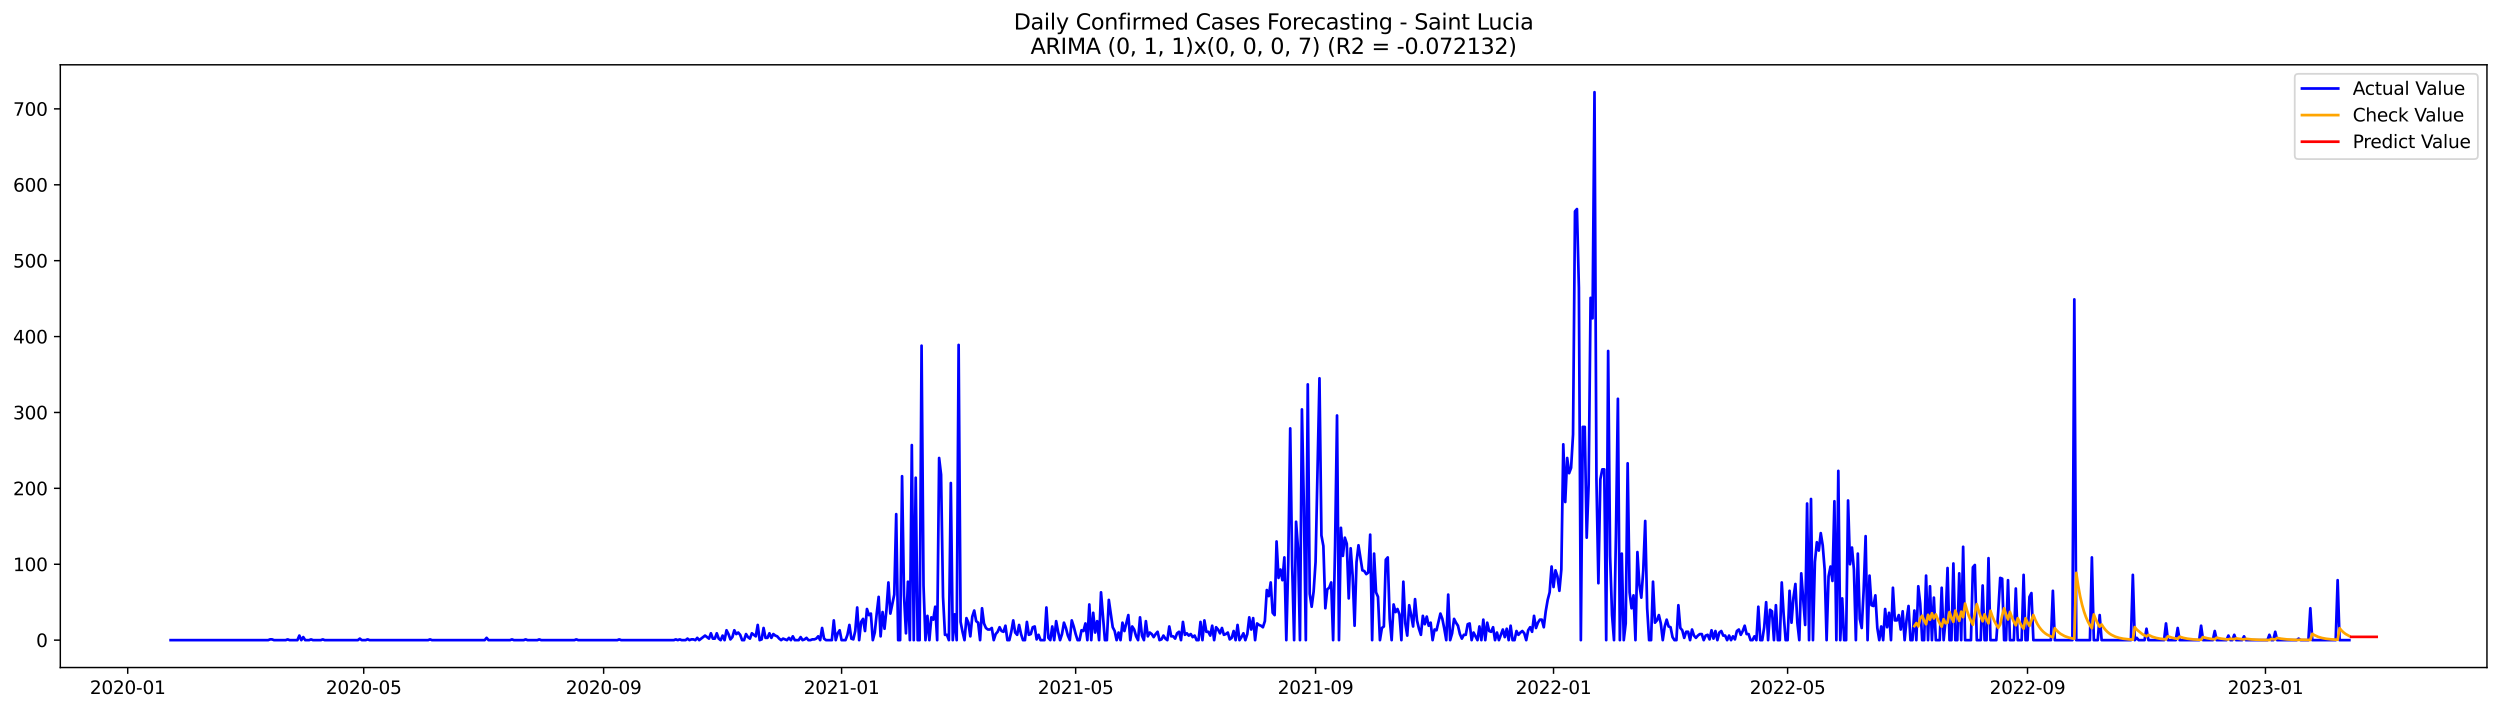 <?xml version="1.0" encoding="utf-8" standalone="no"?>
<!DOCTYPE svg PUBLIC "-//W3C//DTD SVG 1.1//EN"
  "http://www.w3.org/Graphics/SVG/1.1/DTD/svg11.dtd">
<svg xmlns:xlink="http://www.w3.org/1999/xlink" width="1379.688pt" height="392.274pt" viewBox="0 0 1379.688 392.274" xmlns="http://www.w3.org/2000/svg" version="1.1">
 <defs>
  <style type="text/css">*{stroke-linejoin: round; stroke-linecap: butt}</style>
 </defs>
 <g id="figure_1">
  <g id="patch_1">
   <path d="M 0 392.274 
L 1379.688 392.274 
L 1379.688 0 
L 0 0 
z
" style="fill: #ffffff"/>
  </g>
  <g id="axes_1">
   <g id="patch_2">
    <path d="M 33.288 368.396 
L 1372.487 368.396 
L 1372.487 35.755 
L 33.288 35.755 
z
" style="fill: #ffffff"/>
   </g>
   <g id="matplotlib.axis_1">
    <g id="xtick_1">
     <g id="line2d_1">
      <defs>
       <path id="m5644506f50" d="M 0 0 
L 0 3.5 
" style="stroke: #000000; stroke-width: 0.8"/>
      </defs>
      <g>
       <use xlink:href="#m5644506f50" x="70.479" y="368.396" style="stroke: #000000; stroke-width: 0.8"/>
      </g>
     </g>
     <g id="text_1">
      <!-- 2020-01 -->
      <g transform="translate(49.587 382.994)scale(0.1 -0.1)">
       <defs>
        <path id="DejaVuSans-32" d="M 1228 531 
L 3431 531 
L 3431 0 
L 469 0 
L 469 531 
Q 828 903 1448 1529 
Q 2069 2156 2228 2338 
Q 2531 2678 2651 2914 
Q 2772 3150 2772 3378 
Q 2772 3750 2511 3984 
Q 2250 4219 1831 4219 
Q 1534 4219 1204 4116 
Q 875 4013 500 3803 
L 500 4441 
Q 881 4594 1212 4672 
Q 1544 4750 1819 4750 
Q 2544 4750 2975 4387 
Q 3406 4025 3406 3419 
Q 3406 3131 3298 2873 
Q 3191 2616 2906 2266 
Q 2828 2175 2409 1742 
Q 1991 1309 1228 531 
z
" transform="scale(0.016)"/>
        <path id="DejaVuSans-30" d="M 2034 4250 
Q 1547 4250 1301 3770 
Q 1056 3291 1056 2328 
Q 1056 1369 1301 889 
Q 1547 409 2034 409 
Q 2525 409 2770 889 
Q 3016 1369 3016 2328 
Q 3016 3291 2770 3770 
Q 2525 4250 2034 4250 
z
M 2034 4750 
Q 2819 4750 3233 4129 
Q 3647 3509 3647 2328 
Q 3647 1150 3233 529 
Q 2819 -91 2034 -91 
Q 1250 -91 836 529 
Q 422 1150 422 2328 
Q 422 3509 836 4129 
Q 1250 4750 2034 4750 
z
" transform="scale(0.016)"/>
        <path id="DejaVuSans-2d" d="M 313 2009 
L 1997 2009 
L 1997 1497 
L 313 1497 
L 313 2009 
z
" transform="scale(0.016)"/>
        <path id="DejaVuSans-31" d="M 794 531 
L 1825 531 
L 1825 4091 
L 703 3866 
L 703 4441 
L 1819 4666 
L 2450 4666 
L 2450 531 
L 3481 531 
L 3481 0 
L 794 0 
L 794 531 
z
" transform="scale(0.016)"/>
       </defs>
       <use xlink:href="#DejaVuSans-32"/>
       <use xlink:href="#DejaVuSans-30" x="63.623"/>
       <use xlink:href="#DejaVuSans-32" x="127.246"/>
       <use xlink:href="#DejaVuSans-30" x="190.869"/>
       <use xlink:href="#DejaVuSans-2d" x="254.492"/>
       <use xlink:href="#DejaVuSans-30" x="290.576"/>
       <use xlink:href="#DejaVuSans-31" x="354.199"/>
      </g>
     </g>
    </g>
    <g id="xtick_2">
     <g id="line2d_2">
      <g>
       <use xlink:href="#m5644506f50" x="200.728" y="368.396" style="stroke: #000000; stroke-width: 0.8"/>
      </g>
     </g>
     <g id="text_2">
      <!-- 2020-05 -->
      <g transform="translate(179.836 382.994)scale(0.1 -0.1)">
       <defs>
        <path id="DejaVuSans-35" d="M 691 4666 
L 3169 4666 
L 3169 4134 
L 1269 4134 
L 1269 2991 
Q 1406 3038 1543 3061 
Q 1681 3084 1819 3084 
Q 2600 3084 3056 2656 
Q 3513 2228 3513 1497 
Q 3513 744 3044 326 
Q 2575 -91 1722 -91 
Q 1428 -91 1123 -41 
Q 819 9 494 109 
L 494 744 
Q 775 591 1075 516 
Q 1375 441 1709 441 
Q 2250 441 2565 725 
Q 2881 1009 2881 1497 
Q 2881 1984 2565 2268 
Q 2250 2553 1709 2553 
Q 1456 2553 1204 2497 
Q 953 2441 691 2322 
L 691 4666 
z
" transform="scale(0.016)"/>
       </defs>
       <use xlink:href="#DejaVuSans-32"/>
       <use xlink:href="#DejaVuSans-30" x="63.623"/>
       <use xlink:href="#DejaVuSans-32" x="127.246"/>
       <use xlink:href="#DejaVuSans-30" x="190.869"/>
       <use xlink:href="#DejaVuSans-2d" x="254.492"/>
       <use xlink:href="#DejaVuSans-30" x="290.576"/>
       <use xlink:href="#DejaVuSans-35" x="354.199"/>
      </g>
     </g>
    </g>
    <g id="xtick_3">
     <g id="line2d_3">
      <g>
       <use xlink:href="#m5644506f50" x="333.13" y="368.396" style="stroke: #000000; stroke-width: 0.8"/>
      </g>
     </g>
     <g id="text_3">
      <!-- 2020-09 -->
      <g transform="translate(312.239 382.994)scale(0.1 -0.1)">
       <defs>
        <path id="DejaVuSans-39" d="M 703 97 
L 703 672 
Q 941 559 1184 500 
Q 1428 441 1663 441 
Q 2288 441 2617 861 
Q 2947 1281 2994 2138 
Q 2813 1869 2534 1725 
Q 2256 1581 1919 1581 
Q 1219 1581 811 2004 
Q 403 2428 403 3163 
Q 403 3881 828 4315 
Q 1253 4750 1959 4750 
Q 2769 4750 3195 4129 
Q 3622 3509 3622 2328 
Q 3622 1225 3098 567 
Q 2575 -91 1691 -91 
Q 1453 -91 1209 -44 
Q 966 3 703 97 
z
M 1959 2075 
Q 2384 2075 2632 2365 
Q 2881 2656 2881 3163 
Q 2881 3666 2632 3958 
Q 2384 4250 1959 4250 
Q 1534 4250 1286 3958 
Q 1038 3666 1038 3163 
Q 1038 2656 1286 2365 
Q 1534 2075 1959 2075 
z
" transform="scale(0.016)"/>
       </defs>
       <use xlink:href="#DejaVuSans-32"/>
       <use xlink:href="#DejaVuSans-30" x="63.623"/>
       <use xlink:href="#DejaVuSans-32" x="127.246"/>
       <use xlink:href="#DejaVuSans-30" x="190.869"/>
       <use xlink:href="#DejaVuSans-2d" x="254.492"/>
       <use xlink:href="#DejaVuSans-30" x="290.576"/>
       <use xlink:href="#DejaVuSans-39" x="354.199"/>
      </g>
     </g>
    </g>
    <g id="xtick_4">
     <g id="line2d_4">
      <g>
       <use xlink:href="#m5644506f50" x="464.456" y="368.396" style="stroke: #000000; stroke-width: 0.8"/>
      </g>
     </g>
     <g id="text_4">
      <!-- 2021-01 -->
      <g transform="translate(443.564 382.994)scale(0.1 -0.1)">
       <use xlink:href="#DejaVuSans-32"/>
       <use xlink:href="#DejaVuSans-30" x="63.623"/>
       <use xlink:href="#DejaVuSans-32" x="127.246"/>
       <use xlink:href="#DejaVuSans-31" x="190.869"/>
       <use xlink:href="#DejaVuSans-2d" x="254.492"/>
       <use xlink:href="#DejaVuSans-30" x="290.576"/>
       <use xlink:href="#DejaVuSans-31" x="354.199"/>
      </g>
     </g>
    </g>
    <g id="xtick_5">
     <g id="line2d_5">
      <g>
       <use xlink:href="#m5644506f50" x="593.629" y="368.396" style="stroke: #000000; stroke-width: 0.8"/>
      </g>
     </g>
     <g id="text_5">
      <!-- 2021-05 -->
      <g transform="translate(572.737 382.994)scale(0.1 -0.1)">
       <use xlink:href="#DejaVuSans-32"/>
       <use xlink:href="#DejaVuSans-30" x="63.623"/>
       <use xlink:href="#DejaVuSans-32" x="127.246"/>
       <use xlink:href="#DejaVuSans-31" x="190.869"/>
       <use xlink:href="#DejaVuSans-2d" x="254.492"/>
       <use xlink:href="#DejaVuSans-30" x="290.576"/>
       <use xlink:href="#DejaVuSans-35" x="354.199"/>
      </g>
     </g>
    </g>
    <g id="xtick_6">
     <g id="line2d_6">
      <g>
       <use xlink:href="#m5644506f50" x="726.031" y="368.396" style="stroke: #000000; stroke-width: 0.8"/>
      </g>
     </g>
     <g id="text_6">
      <!-- 2021-09 -->
      <g transform="translate(705.14 382.994)scale(0.1 -0.1)">
       <use xlink:href="#DejaVuSans-32"/>
       <use xlink:href="#DejaVuSans-30" x="63.623"/>
       <use xlink:href="#DejaVuSans-32" x="127.246"/>
       <use xlink:href="#DejaVuSans-31" x="190.869"/>
       <use xlink:href="#DejaVuSans-2d" x="254.492"/>
       <use xlink:href="#DejaVuSans-30" x="290.576"/>
       <use xlink:href="#DejaVuSans-39" x="354.199"/>
      </g>
     </g>
    </g>
    <g id="xtick_7">
     <g id="line2d_7">
      <g>
       <use xlink:href="#m5644506f50" x="857.357" y="368.396" style="stroke: #000000; stroke-width: 0.8"/>
      </g>
     </g>
     <g id="text_7">
      <!-- 2022-01 -->
      <g transform="translate(836.465 382.994)scale(0.1 -0.1)">
       <use xlink:href="#DejaVuSans-32"/>
       <use xlink:href="#DejaVuSans-30" x="63.623"/>
       <use xlink:href="#DejaVuSans-32" x="127.246"/>
       <use xlink:href="#DejaVuSans-32" x="190.869"/>
       <use xlink:href="#DejaVuSans-2d" x="254.492"/>
       <use xlink:href="#DejaVuSans-30" x="290.576"/>
       <use xlink:href="#DejaVuSans-31" x="354.199"/>
      </g>
     </g>
    </g>
    <g id="xtick_8">
     <g id="line2d_8">
      <g>
       <use xlink:href="#m5644506f50" x="986.53" y="368.396" style="stroke: #000000; stroke-width: 0.8"/>
      </g>
     </g>
     <g id="text_8">
      <!-- 2022-05 -->
      <g transform="translate(965.638 382.994)scale(0.1 -0.1)">
       <use xlink:href="#DejaVuSans-32"/>
       <use xlink:href="#DejaVuSans-30" x="63.623"/>
       <use xlink:href="#DejaVuSans-32" x="127.246"/>
       <use xlink:href="#DejaVuSans-32" x="190.869"/>
       <use xlink:href="#DejaVuSans-2d" x="254.492"/>
       <use xlink:href="#DejaVuSans-30" x="290.576"/>
       <use xlink:href="#DejaVuSans-35" x="354.199"/>
      </g>
     </g>
    </g>
    <g id="xtick_9">
     <g id="line2d_9">
      <g>
       <use xlink:href="#m5644506f50" x="1118.932" y="368.396" style="stroke: #000000; stroke-width: 0.8"/>
      </g>
     </g>
     <g id="text_9">
      <!-- 2022-09 -->
      <g transform="translate(1098.04 382.994)scale(0.1 -0.1)">
       <use xlink:href="#DejaVuSans-32"/>
       <use xlink:href="#DejaVuSans-30" x="63.623"/>
       <use xlink:href="#DejaVuSans-32" x="127.246"/>
       <use xlink:href="#DejaVuSans-32" x="190.869"/>
       <use xlink:href="#DejaVuSans-2d" x="254.492"/>
       <use xlink:href="#DejaVuSans-30" x="290.576"/>
       <use xlink:href="#DejaVuSans-39" x="354.199"/>
      </g>
     </g>
    </g>
    <g id="xtick_10">
     <g id="line2d_10">
      <g>
       <use xlink:href="#m5644506f50" x="1250.258" y="368.396" style="stroke: #000000; stroke-width: 0.8"/>
      </g>
     </g>
     <g id="text_10">
      <!-- 2023-01 -->
      <g transform="translate(1229.366 382.994)scale(0.1 -0.1)">
       <defs>
        <path id="DejaVuSans-33" d="M 2597 2516 
Q 3050 2419 3304 2112 
Q 3559 1806 3559 1356 
Q 3559 666 3084 287 
Q 2609 -91 1734 -91 
Q 1441 -91 1130 -33 
Q 819 25 488 141 
L 488 750 
Q 750 597 1062 519 
Q 1375 441 1716 441 
Q 2309 441 2620 675 
Q 2931 909 2931 1356 
Q 2931 1769 2642 2001 
Q 2353 2234 1838 2234 
L 1294 2234 
L 1294 2753 
L 1863 2753 
Q 2328 2753 2575 2939 
Q 2822 3125 2822 3475 
Q 2822 3834 2567 4026 
Q 2313 4219 1838 4219 
Q 1578 4219 1281 4162 
Q 984 4106 628 3988 
L 628 4550 
Q 988 4650 1302 4700 
Q 1616 4750 1894 4750 
Q 2613 4750 3031 4423 
Q 3450 4097 3450 3541 
Q 3450 3153 3228 2886 
Q 3006 2619 2597 2516 
z
" transform="scale(0.016)"/>
       </defs>
       <use xlink:href="#DejaVuSans-32"/>
       <use xlink:href="#DejaVuSans-30" x="63.623"/>
       <use xlink:href="#DejaVuSans-32" x="127.246"/>
       <use xlink:href="#DejaVuSans-33" x="190.869"/>
       <use xlink:href="#DejaVuSans-2d" x="254.492"/>
       <use xlink:href="#DejaVuSans-30" x="290.576"/>
       <use xlink:href="#DejaVuSans-31" x="354.199"/>
      </g>
     </g>
    </g>
   </g>
   <g id="matplotlib.axis_2">
    <g id="ytick_1">
     <g id="line2d_11">
      <defs>
       <path id="m229916c846" d="M 0 0 
L -3.5 0 
" style="stroke: #000000; stroke-width: 0.8"/>
      </defs>
      <g>
       <use xlink:href="#m229916c846" x="33.288" y="353.276" style="stroke: #000000; stroke-width: 0.8"/>
      </g>
     </g>
     <g id="text_11">
      <!-- 0 -->
      <g transform="translate(19.925 357.075)scale(0.1 -0.1)">
       <use xlink:href="#DejaVuSans-30"/>
      </g>
     </g>
    </g>
    <g id="ytick_2">
     <g id="line2d_12">
      <g>
       <use xlink:href="#m229916c846" x="33.288" y="311.392" style="stroke: #000000; stroke-width: 0.8"/>
      </g>
     </g>
     <g id="text_12">
      <!-- 100 -->
      <g transform="translate(7.2 315.191)scale(0.1 -0.1)">
       <use xlink:href="#DejaVuSans-31"/>
       <use xlink:href="#DejaVuSans-30" x="63.623"/>
       <use xlink:href="#DejaVuSans-30" x="127.246"/>
      </g>
     </g>
    </g>
    <g id="ytick_3">
     <g id="line2d_13">
      <g>
       <use xlink:href="#m229916c846" x="33.288" y="269.508" style="stroke: #000000; stroke-width: 0.8"/>
      </g>
     </g>
     <g id="text_13">
      <!-- 200 -->
      <g transform="translate(7.2 273.307)scale(0.1 -0.1)">
       <use xlink:href="#DejaVuSans-32"/>
       <use xlink:href="#DejaVuSans-30" x="63.623"/>
       <use xlink:href="#DejaVuSans-30" x="127.246"/>
      </g>
     </g>
    </g>
    <g id="ytick_4">
     <g id="line2d_14">
      <g>
       <use xlink:href="#m229916c846" x="33.288" y="227.625" style="stroke: #000000; stroke-width: 0.8"/>
      </g>
     </g>
     <g id="text_14">
      <!-- 300 -->
      <g transform="translate(7.2 231.424)scale(0.1 -0.1)">
       <use xlink:href="#DejaVuSans-33"/>
       <use xlink:href="#DejaVuSans-30" x="63.623"/>
       <use xlink:href="#DejaVuSans-30" x="127.246"/>
      </g>
     </g>
    </g>
    <g id="ytick_5">
     <g id="line2d_15">
      <g>
       <use xlink:href="#m229916c846" x="33.288" y="185.741" style="stroke: #000000; stroke-width: 0.8"/>
      </g>
     </g>
     <g id="text_15">
      <!-- 400 -->
      <g transform="translate(7.2 189.54)scale(0.1 -0.1)">
       <defs>
        <path id="DejaVuSans-34" d="M 2419 4116 
L 825 1625 
L 2419 1625 
L 2419 4116 
z
M 2253 4666 
L 3047 4666 
L 3047 1625 
L 3713 1625 
L 3713 1100 
L 3047 1100 
L 3047 0 
L 2419 0 
L 2419 1100 
L 313 1100 
L 313 1709 
L 2253 4666 
z
" transform="scale(0.016)"/>
       </defs>
       <use xlink:href="#DejaVuSans-34"/>
       <use xlink:href="#DejaVuSans-30" x="63.623"/>
       <use xlink:href="#DejaVuSans-30" x="127.246"/>
      </g>
     </g>
    </g>
    <g id="ytick_6">
     <g id="line2d_16">
      <g>
       <use xlink:href="#m229916c846" x="33.288" y="143.857" style="stroke: #000000; stroke-width: 0.8"/>
      </g>
     </g>
     <g id="text_16">
      <!-- 500 -->
      <g transform="translate(7.2 147.656)scale(0.1 -0.1)">
       <use xlink:href="#DejaVuSans-35"/>
       <use xlink:href="#DejaVuSans-30" x="63.623"/>
       <use xlink:href="#DejaVuSans-30" x="127.246"/>
      </g>
     </g>
    </g>
    <g id="ytick_7">
     <g id="line2d_17">
      <g>
       <use xlink:href="#m229916c846" x="33.288" y="101.974" style="stroke: #000000; stroke-width: 0.8"/>
      </g>
     </g>
     <g id="text_17">
      <!-- 600 -->
      <g transform="translate(7.2 105.773)scale(0.1 -0.1)">
       <defs>
        <path id="DejaVuSans-36" d="M 2113 2584 
Q 1688 2584 1439 2293 
Q 1191 2003 1191 1497 
Q 1191 994 1439 701 
Q 1688 409 2113 409 
Q 2538 409 2786 701 
Q 3034 994 3034 1497 
Q 3034 2003 2786 2293 
Q 2538 2584 2113 2584 
z
M 3366 4563 
L 3366 3988 
Q 3128 4100 2886 4159 
Q 2644 4219 2406 4219 
Q 1781 4219 1451 3797 
Q 1122 3375 1075 2522 
Q 1259 2794 1537 2939 
Q 1816 3084 2150 3084 
Q 2853 3084 3261 2657 
Q 3669 2231 3669 1497 
Q 3669 778 3244 343 
Q 2819 -91 2113 -91 
Q 1303 -91 875 529 
Q 447 1150 447 2328 
Q 447 3434 972 4092 
Q 1497 4750 2381 4750 
Q 2619 4750 2861 4703 
Q 3103 4656 3366 4563 
z
" transform="scale(0.016)"/>
       </defs>
       <use xlink:href="#DejaVuSans-36"/>
       <use xlink:href="#DejaVuSans-30" x="63.623"/>
       <use xlink:href="#DejaVuSans-30" x="127.246"/>
      </g>
     </g>
    </g>
    <g id="ytick_8">
     <g id="line2d_18">
      <g>
       <use xlink:href="#m229916c846" x="33.288" y="60.09" style="stroke: #000000; stroke-width: 0.8"/>
      </g>
     </g>
     <g id="text_18">
      <!-- 700 -->
      <g transform="translate(7.2 63.889)scale(0.1 -0.1)">
       <defs>
        <path id="DejaVuSans-37" d="M 525 4666 
L 3525 4666 
L 3525 4397 
L 1831 0 
L 1172 0 
L 2766 4134 
L 525 4134 
L 525 4666 
z
" transform="scale(0.016)"/>
       </defs>
       <use xlink:href="#DejaVuSans-37"/>
       <use xlink:href="#DejaVuSans-30" x="63.623"/>
       <use xlink:href="#DejaVuSans-30" x="127.246"/>
      </g>
     </g>
    </g>
   </g>
   <g id="line2d_19">
    <path d="M 94.16 353.276 
L 147.982 353.276 
L 149.059 352.857 
L 150.135 352.857 
L 151.212 353.276 
L 157.67 353.276 
L 158.747 352.857 
L 159.823 353.276 
L 164.129 353.276 
L 165.205 350.762 
L 166.282 353.276 
L 167.358 351.6 
L 168.435 353.276 
L 170.588 353.276 
L 171.664 352.857 
L 172.74 353.276 
L 177.046 353.276 
L 178.123 352.857 
L 179.199 353.276 
L 197.499 353.276 
L 198.575 352.438 
L 199.651 353.276 
L 201.804 353.276 
L 202.881 352.857 
L 203.957 353.276 
L 236.25 353.276 
L 237.327 352.857 
L 238.403 353.276 
L 267.467 353.276 
L 268.544 352.019 
L 269.62 353.276 
L 281.461 353.276 
L 282.537 352.857 
L 283.614 353.276 
L 288.996 353.276 
L 290.072 352.857 
L 291.149 353.276 
L 296.531 353.276 
L 297.608 352.857 
L 298.684 353.276 
L 316.983 353.276 
L 318.06 352.857 
L 319.136 353.276 
L 340.665 353.276 
L 341.742 352.857 
L 342.818 353.276 
L 371.882 353.276 
L 372.958 352.857 
L 374.035 353.276 
L 375.111 352.857 
L 376.188 353.276 
L 378.341 353.276 
L 379.417 352.438 
L 380.493 353.276 
L 381.57 352.857 
L 382.646 352.857 
L 383.723 353.276 
L 384.799 352.019 
L 385.876 353.276 
L 389.105 350.762 
L 391.258 352.438 
L 392.334 349.506 
L 393.411 352.438 
L 394.487 352.438 
L 395.564 349.506 
L 396.64 352.438 
L 397.717 353.276 
L 398.793 350.762 
L 399.869 353.276 
L 400.946 347.831 
L 402.022 349.925 
L 403.099 352.857 
L 404.175 351.6 
L 405.252 347.831 
L 406.328 349.925 
L 407.404 349.087 
L 408.481 350.344 
L 409.557 353.276 
L 410.634 353.276 
L 411.71 349.925 
L 412.787 351.6 
L 413.863 352.438 
L 414.94 349.506 
L 417.092 351.181 
L 418.169 344.899 
L 419.245 353.276 
L 420.322 352.857 
L 421.398 346.574 
L 422.475 352.019 
L 423.551 352.019 
L 424.628 349.506 
L 425.704 352.019 
L 426.78 349.925 
L 427.857 350.762 
L 428.933 351.181 
L 430.01 352.438 
L 431.086 353.276 
L 432.163 352.438 
L 434.316 353.276 
L 435.392 352.019 
L 436.468 353.276 
L 437.545 351.181 
L 438.621 353.276 
L 440.774 353.276 
L 441.851 351.6 
L 442.927 353.276 
L 444.003 352.857 
L 445.08 352.019 
L 446.156 353.276 
L 447.233 353.276 
L 448.309 352.857 
L 449.386 352.857 
L 450.462 352.438 
L 451.539 351.181 
L 452.615 353.276 
L 453.691 346.574 
L 454.768 352.438 
L 455.844 353.276 
L 459.074 353.276 
L 460.15 342.386 
L 461.227 353.276 
L 462.303 349.506 
L 463.379 347.831 
L 464.456 353.276 
L 466.609 353.276 
L 467.685 350.344 
L 468.762 344.899 
L 469.838 352.438 
L 470.915 352.857 
L 471.991 348.249 
L 473.067 335.266 
L 474.144 353.276 
L 475.22 343.223 
L 476.297 341.548 
L 477.373 348.249 
L 478.45 336.103 
L 479.526 339.454 
L 480.602 338.616 
L 481.679 353.276 
L 482.755 349.087 
L 483.832 338.616 
L 484.908 329.402 
L 485.985 351.181 
L 487.061 337.779 
L 488.138 346.993 
L 489.214 336.522 
L 490.29 321.444 
L 491.367 338.616 
L 493.52 328.145 
L 494.596 283.749 
L 495.673 353.276 
L 496.749 353.276 
L 497.826 262.807 
L 498.902 328.564 
L 499.978 349.506 
L 501.055 321.025 
L 502.131 353.276 
L 503.208 245.635 
L 504.284 353.276 
L 505.361 263.644 
L 506.437 353.276 
L 507.513 353.276 
L 508.59 190.767 
L 509.666 323.119 
L 510.743 353.276 
L 511.819 339.873 
L 512.896 353.276 
L 513.972 340.71 
L 515.049 341.967 
L 516.125 334.847 
L 517.201 353.276 
L 518.278 252.755 
L 519.354 261.969 
L 520.431 329.402 
L 521.507 350.344 
L 522.584 350.344 
L 523.66 353.276 
L 524.737 266.576 
L 525.813 353.276 
L 526.889 339.035 
L 527.966 353.276 
L 529.042 190.348 
L 530.119 343.223 
L 531.195 348.668 
L 532.272 353.276 
L 533.348 341.129 
L 534.425 343.642 
L 535.501 351.181 
L 536.577 340.292 
L 537.654 336.941 
L 538.73 342.805 
L 539.807 343.642 
L 540.883 353.276 
L 541.96 335.684 
L 543.036 344.061 
L 544.112 346.574 
L 545.189 347.412 
L 546.265 347.412 
L 547.342 346.574 
L 548.418 353.276 
L 549.495 349.925 
L 550.571 348.668 
L 551.648 346.155 
L 552.724 348.249 
L 553.8 348.668 
L 554.877 345.318 
L 555.953 353.276 
L 557.03 353.276 
L 558.106 348.668 
L 559.183 342.386 
L 560.259 349.087 
L 561.336 350.344 
L 562.412 344.899 
L 563.488 349.925 
L 564.565 353.276 
L 565.641 353.276 
L 566.718 343.223 
L 567.794 350.344 
L 568.871 349.925 
L 569.947 346.155 
L 571.024 345.736 
L 572.1 352.857 
L 573.176 350.344 
L 574.253 353.276 
L 576.406 353.276 
L 577.482 335.266 
L 578.559 352.019 
L 579.635 353.276 
L 580.711 345.736 
L 581.788 353.276 
L 582.864 342.805 
L 583.941 348.668 
L 585.017 353.276 
L 586.094 349.925 
L 587.17 343.642 
L 588.247 346.574 
L 589.323 350.762 
L 590.399 353.276 
L 591.476 342.386 
L 592.552 345.736 
L 593.629 349.925 
L 594.705 353.276 
L 595.782 353.276 
L 596.858 347.831 
L 597.935 348.249 
L 599.011 344.061 
L 600.087 353.276 
L 601.164 333.59 
L 602.24 353.276 
L 603.317 338.197 
L 604.393 349.087 
L 605.47 342.805 
L 606.546 353.276 
L 607.622 326.889 
L 609.775 353.276 
L 610.852 353.276 
L 611.928 331.077 
L 614.081 346.155 
L 615.158 348.249 
L 616.234 353.276 
L 617.31 349.087 
L 618.387 353.276 
L 619.463 343.642 
L 620.54 348.249 
L 622.693 339.454 
L 623.769 353.276 
L 624.846 345.736 
L 625.922 347.412 
L 626.998 351.181 
L 628.075 353.276 
L 629.151 340.71 
L 630.228 350.762 
L 631.304 353.276 
L 632.381 342.805 
L 633.457 351.181 
L 634.534 349.087 
L 635.61 349.925 
L 636.686 351.6 
L 637.763 349.925 
L 638.839 348.668 
L 639.916 353.276 
L 640.992 352.857 
L 642.069 350.762 
L 643.145 352.438 
L 644.221 353.276 
L 645.298 345.736 
L 646.374 351.181 
L 647.451 351.181 
L 648.527 352.438 
L 649.604 349.506 
L 650.68 348.668 
L 651.757 353.276 
L 652.833 343.223 
L 653.909 350.344 
L 654.986 349.506 
L 656.062 350.762 
L 657.139 349.925 
L 658.215 351.6 
L 659.292 350.762 
L 660.368 353.276 
L 661.445 353.276 
L 662.521 343.223 
L 663.597 353.276 
L 664.674 342.386 
L 665.75 348.668 
L 666.827 348.668 
L 667.903 350.762 
L 668.98 345.318 
L 670.056 353.276 
L 671.132 346.155 
L 672.209 347.412 
L 673.285 349.506 
L 674.362 346.574 
L 675.438 350.344 
L 676.515 349.925 
L 677.591 349.087 
L 678.668 352.857 
L 679.744 352.019 
L 680.82 348.249 
L 681.897 353.276 
L 682.973 344.899 
L 684.05 353.276 
L 685.126 351.6 
L 686.203 349.506 
L 687.279 353.276 
L 688.356 349.925 
L 689.432 340.71 
L 690.508 347.412 
L 691.585 341.129 
L 692.661 353.276 
L 693.738 344.061 
L 694.814 344.899 
L 695.891 345.318 
L 696.967 346.155 
L 698.044 342.805 
L 699.12 325.632 
L 700.196 328.983 
L 701.273 321.444 
L 702.349 338.197 
L 703.426 339.454 
L 704.502 298.827 
L 705.579 318.931 
L 706.655 314.324 
L 707.731 320.187 
L 708.808 307.622 
L 709.884 353.276 
L 710.961 310.135 
L 712.037 236.42 
L 713.114 312.23 
L 714.19 353.276 
L 715.267 287.937 
L 716.343 302.596 
L 717.419 353.276 
L 718.496 225.949 
L 719.572 279.141 
L 720.649 353.276 
L 721.725 212.128 
L 722.802 327.726 
L 723.878 334.847 
L 724.955 326.47 
L 726.031 310.135 
L 728.184 208.777 
L 729.26 295.476 
L 730.337 301.34 
L 731.413 335.684 
L 732.49 325.213 
L 733.566 324.376 
L 734.643 321.444 
L 735.719 353.276 
L 736.795 301.34 
L 737.872 229.3 
L 738.948 353.276 
L 740.025 291.288 
L 741.101 306.785 
L 742.178 296.733 
L 743.254 300.083 
L 744.33 330.239 
L 745.407 302.596 
L 746.483 317.674 
L 747.56 345.318 
L 748.636 310.135 
L 749.713 300.921 
L 751.866 314.743 
L 752.942 315.161 
L 754.018 316.837 
L 755.095 315.999 
L 756.171 295.057 
L 757.248 353.276 
L 758.324 305.528 
L 759.401 326.889 
L 760.477 329.402 
L 761.554 353.276 
L 762.63 346.574 
L 763.706 345.736 
L 764.783 308.879 
L 765.859 307.622 
L 766.936 341.548 
L 768.012 353.276 
L 769.089 333.59 
L 770.165 337.779 
L 771.241 336.103 
L 772.318 339.035 
L 773.394 353.276 
L 774.471 321.025 
L 775.547 344.061 
L 776.624 350.762 
L 777.7 334.009 
L 778.777 339.454 
L 779.853 345.736 
L 780.929 330.658 
L 782.006 342.386 
L 783.082 346.993 
L 784.159 350.344 
L 785.235 339.873 
L 786.312 344.48 
L 787.388 340.292 
L 788.465 345.318 
L 789.541 343.642 
L 790.617 353.276 
L 791.694 347.412 
L 792.77 347.831 
L 794.923 338.616 
L 796 341.548 
L 797.076 346.993 
L 798.153 353.276 
L 799.229 328.145 
L 800.305 353.276 
L 801.382 349.506 
L 802.458 341.548 
L 803.535 343.642 
L 804.611 345.318 
L 805.688 349.925 
L 806.764 352.438 
L 807.84 350.344 
L 808.917 350.344 
L 809.993 344.48 
L 811.07 344.061 
L 812.146 353.276 
L 813.223 349.087 
L 815.376 353.276 
L 816.452 345.736 
L 817.528 353.276 
L 818.605 341.967 
L 819.681 353.276 
L 820.758 343.642 
L 821.834 348.249 
L 822.911 348.668 
L 823.987 346.155 
L 825.064 353.276 
L 826.14 349.087 
L 827.216 353.276 
L 829.369 347.412 
L 830.446 351.6 
L 831.522 346.993 
L 832.599 353.276 
L 833.675 345.318 
L 834.751 353.276 
L 835.828 353.276 
L 836.904 348.249 
L 837.981 350.344 
L 839.057 349.087 
L 840.134 348.249 
L 841.21 349.506 
L 842.287 353.276 
L 843.363 347.831 
L 844.439 346.155 
L 845.516 348.668 
L 846.592 339.873 
L 847.669 346.574 
L 848.745 343.642 
L 849.822 341.967 
L 850.898 341.967 
L 851.975 346.155 
L 853.051 337.36 
L 854.127 331.077 
L 855.204 326.889 
L 856.28 312.648 
L 857.357 323.957 
L 858.433 314.743 
L 859.51 318.093 
L 860.586 326.051 
L 861.663 314.324 
L 862.739 245.216 
L 863.815 277.047 
L 864.892 252.755 
L 865.968 261.131 
L 867.045 258.2 
L 868.121 239.771 
L 869.198 116.633 
L 870.274 115.376 
L 871.35 158.935 
L 872.427 353.276 
L 873.503 235.582 
L 874.58 235.582 
L 875.656 296.733 
L 876.733 267.414 
L 877.809 164.38 
L 878.886 175.689 
L 879.962 50.876 
L 881.038 264.482 
L 882.115 321.863 
L 883.191 264.482 
L 884.268 259.037 
L 885.344 259.037 
L 886.421 353.276 
L 887.497 193.699 
L 888.574 306.785 
L 889.65 339.454 
L 890.726 353.276 
L 891.803 295.057 
L 892.879 220.085 
L 893.956 353.276 
L 895.032 305.528 
L 896.109 353.276 
L 897.185 344.061 
L 898.262 255.687 
L 899.338 326.889 
L 900.414 335.684 
L 901.491 328.564 
L 902.567 353.276 
L 903.644 304.69 
L 904.72 322.7 
L 905.797 329.821 
L 906.873 314.743 
L 907.949 287.518 
L 909.026 335.684 
L 910.102 353.276 
L 911.179 353.276 
L 912.255 321.025 
L 913.332 343.642 
L 914.408 342.386 
L 915.485 339.454 
L 916.561 344.061 
L 917.637 353.276 
L 918.714 345.736 
L 919.79 341.967 
L 920.867 345.736 
L 921.943 346.155 
L 923.02 351.6 
L 924.096 353.276 
L 925.173 353.276 
L 926.249 334.009 
L 927.325 346.574 
L 928.402 347.831 
L 929.478 352.019 
L 930.555 348.668 
L 931.631 348.668 
L 932.708 353.276 
L 933.784 347.412 
L 934.86 350.762 
L 935.937 352.019 
L 937.013 350.762 
L 938.09 349.925 
L 939.166 349.925 
L 940.243 353.276 
L 941.319 350.762 
L 942.396 350.344 
L 943.472 352.857 
L 944.548 347.831 
L 945.625 352.438 
L 946.701 348.249 
L 947.778 353.276 
L 948.854 349.087 
L 949.931 348.249 
L 951.007 350.762 
L 952.084 350.762 
L 953.16 353.276 
L 954.236 350.762 
L 955.313 353.276 
L 956.389 351.181 
L 957.466 352.857 
L 958.542 348.249 
L 959.619 347.412 
L 960.695 350.344 
L 961.772 348.249 
L 962.848 345.318 
L 963.924 349.925 
L 965.001 349.925 
L 966.077 353.276 
L 967.154 353.276 
L 968.23 351.181 
L 969.307 353.276 
L 970.383 334.847 
L 971.459 353.276 
L 972.536 353.276 
L 973.612 346.155 
L 974.689 332.334 
L 975.765 353.276 
L 976.842 336.522 
L 977.918 337.36 
L 978.995 353.276 
L 980.071 334.009 
L 981.147 353.276 
L 982.224 353.276 
L 983.3 321.444 
L 984.377 339.454 
L 985.453 353.276 
L 986.53 353.276 
L 987.606 326.051 
L 988.683 343.642 
L 989.759 329.821 
L 990.835 322.282 
L 991.912 343.642 
L 992.988 353.276 
L 994.065 316.418 
L 996.218 344.899 
L 997.294 277.885 
L 998.37 353.276 
L 999.447 275.372 
L 1000.523 353.276 
L 1001.6 310.135 
L 1002.676 299.246 
L 1003.753 303.853 
L 1004.829 294.22 
L 1005.906 300.921 
L 1006.982 314.324 
L 1008.058 353.276 
L 1009.135 318.093 
L 1010.211 312.648 
L 1011.288 320.606 
L 1012.364 276.628 
L 1013.441 353.276 
L 1014.517 259.875 
L 1015.594 353.276 
L 1016.67 330.239 
L 1017.746 353.276 
L 1018.823 353.276 
L 1019.899 276.21 
L 1020.976 311.392 
L 1022.052 302.177 
L 1023.129 314.324 
L 1024.205 353.276 
L 1025.282 305.528 
L 1026.358 341.548 
L 1027.434 346.574 
L 1028.511 325.632 
L 1029.587 295.895 
L 1030.664 353.276 
L 1031.74 317.674 
L 1032.817 334.009 
L 1033.893 334.428 
L 1034.969 328.564 
L 1036.046 346.574 
L 1037.122 353.276 
L 1038.199 345.736 
L 1039.275 353.276 
L 1040.352 336.103 
L 1041.428 346.155 
L 1042.505 338.197 
L 1043.581 353.276 
L 1044.657 324.376 
L 1045.734 342.386 
L 1046.81 342.386 
L 1047.887 339.454 
L 1048.963 347.412 
L 1050.04 337.36 
L 1051.116 353.276 
L 1052.193 341.967 
L 1053.269 334.428 
L 1054.345 353.276 
L 1055.422 353.276 
L 1056.498 336.941 
L 1057.575 353.276 
L 1058.651 323.538 
L 1059.728 333.171 
L 1060.804 353.276 
L 1061.881 353.276 
L 1062.957 317.674 
L 1064.033 353.276 
L 1065.11 323.538 
L 1066.186 353.276 
L 1067.263 329.821 
L 1068.339 353.276 
L 1070.492 353.276 
L 1071.568 324.376 
L 1072.645 353.276 
L 1073.721 342.386 
L 1074.798 313.486 
L 1075.874 353.276 
L 1076.951 353.276 
L 1078.027 310.973 
L 1079.104 353.276 
L 1080.18 353.276 
L 1081.256 316.418 
L 1082.333 353.276 
L 1083.409 301.759 
L 1084.486 353.276 
L 1087.715 353.276 
L 1088.792 313.067 
L 1089.868 311.811 
L 1090.944 353.276 
L 1093.097 353.276 
L 1094.174 323.119 
L 1095.25 353.276 
L 1096.327 353.276 
L 1097.403 308.041 
L 1098.479 353.276 
L 1101.709 353.276 
L 1102.785 337.36 
L 1103.862 318.931 
L 1104.938 319.35 
L 1106.015 353.276 
L 1107.091 353.276 
L 1108.167 320.187 
L 1109.244 353.276 
L 1111.397 353.276 
L 1112.473 324.795 
L 1113.55 353.276 
L 1115.703 353.276 
L 1116.779 317.256 
L 1117.855 353.276 
L 1118.932 353.276 
L 1120.008 329.402 
L 1121.085 327.308 
L 1122.161 353.276 
L 1131.849 353.276 
L 1132.926 326.051 
L 1134.002 353.276 
L 1143.69 353.276 
L 1144.766 165.218 
L 1145.843 353.276 
L 1153.378 353.276 
L 1154.454 307.622 
L 1155.531 353.276 
L 1157.684 353.276 
L 1158.76 339.454 
L 1159.837 353.276 
L 1175.983 353.276 
L 1177.06 317.256 
L 1178.136 353.276 
L 1179.213 352.019 
L 1180.289 353.276 
L 1183.518 353.276 
L 1184.595 346.993 
L 1185.671 353.276 
L 1194.283 353.276 
L 1195.359 344.061 
L 1196.436 353.276 
L 1200.741 353.276 
L 1201.818 346.574 
L 1202.894 353.276 
L 1213.659 353.276 
L 1214.735 345.318 
L 1215.812 353.276 
L 1221.194 353.276 
L 1222.27 348.249 
L 1223.347 353.276 
L 1228.729 353.276 
L 1229.805 350.762 
L 1230.882 353.276 
L 1231.958 353.276 
L 1233.035 350.344 
L 1234.111 353.276 
L 1237.34 353.276 
L 1238.417 351.181 
L 1239.493 353.276 
L 1251.334 353.276 
L 1252.411 350.344 
L 1253.487 353.276 
L 1254.563 353.276 
L 1255.64 348.668 
L 1256.716 353.276 
L 1267.481 353.276 
L 1268.557 352.438 
L 1269.634 353.276 
L 1273.939 353.276 
L 1275.016 335.684 
L 1276.092 353.276 
L 1289.01 353.276 
L 1290.086 320.187 
L 1291.162 353.276 
L 1296.545 353.276 
L 1296.545 353.276 
" clip-path="url(#pe763b58379)" style="fill: none; stroke: #0000ff; stroke-width: 1.5; stroke-linecap: square"/>
   </g>
   <g id="line2d_20">
    <path d="M 1056.498 345.525 
L 1057.575 343.858 
L 1058.651 345.687 
L 1059.728 341.385 
L 1060.804 339.79 
L 1061.881 342.409 
L 1062.957 344.519 
L 1064.033 339.306 
L 1065.11 342.019 
L 1066.186 338.429 
L 1067.263 341.313 
L 1068.339 339.081 
L 1069.416 341.838 
L 1070.492 344.059 
L 1071.568 345.849 
L 1072.645 341.679 
L 1073.721 343.931 
L 1074.798 343.631 
L 1075.874 337.776 
L 1076.951 340.786 
L 1078.027 343.212 
L 1079.104 336.95 
L 1080.18 340.121 
L 1081.256 342.676 
L 1082.333 337.576 
L 1083.409 340.625 
L 1084.486 333.076 
L 1085.562 337 
L 1086.639 340.161 
L 1087.715 342.708 
L 1088.792 344.76 
L 1089.868 338.605 
L 1090.944 333.401 
L 1092.021 337.261 
L 1093.097 340.371 
L 1094.174 342.878 
L 1095.25 339.04 
L 1096.327 341.805 
L 1097.403 344.033 
L 1098.479 337.042 
L 1099.556 340.195 
L 1100.632 342.736 
L 1101.709 344.783 
L 1102.785 346.432 
L 1103.862 344.67 
L 1104.938 339.671 
L 1106.015 335.724 
L 1107.091 339.133 
L 1108.167 341.88 
L 1109.244 337.667 
L 1110.32 340.698 
L 1111.397 343.141 
L 1112.473 345.109 
L 1113.55 341.164 
L 1114.626 343.516 
L 1115.703 345.412 
L 1116.779 346.939 
L 1117.855 341.174 
L 1118.932 343.524 
L 1120.008 345.418 
L 1122.161 339.394 
L 1123.238 342.09 
L 1124.314 344.263 
L 1125.391 346.013 
L 1126.467 347.424 
L 1127.543 348.56 
L 1128.62 349.476 
L 1129.696 350.214 
L 1131.849 351.288 
L 1132.926 351.674 
L 1134.002 346.697 
L 1135.078 347.975 
L 1136.155 349.004 
L 1137.231 349.834 
L 1139.384 351.041 
L 1141.537 351.825 
L 1143.69 352.334 
L 1144.766 352.516 
L 1145.843 316.139 
L 1146.919 323.351 
L 1147.996 329.163 
L 1149.072 333.847 
L 1150.149 337.62 
L 1151.225 340.661 
L 1152.302 343.111 
L 1153.378 345.085 
L 1154.454 346.676 
L 1155.531 339.091 
L 1156.607 341.846 
L 1157.684 344.066 
L 1158.76 345.854 
L 1159.837 344.611 
L 1160.913 346.294 
L 1161.99 347.65 
L 1163.066 348.743 
L 1164.142 349.623 
L 1165.219 350.332 
L 1167.372 351.365 
L 1169.525 352.035 
L 1171.677 352.47 
L 1174.907 352.854 
L 1177.06 353.002 
L 1178.136 346.059 
L 1179.213 347.461 
L 1182.442 350.075 
L 1184.595 351.197 
L 1185.671 350.381 
L 1187.824 351.396 
L 1189.977 352.055 
L 1192.13 352.483 
L 1195.359 352.861 
L 1196.436 351.152 
L 1198.588 351.897 
L 1200.741 352.38 
L 1201.818 352.554 
L 1202.894 351.393 
L 1205.047 352.053 
L 1207.2 352.482 
L 1210.429 352.86 
L 1214.735 353.1 
L 1215.812 351.589 
L 1217.964 352.18 
L 1220.117 352.564 
L 1222.27 352.814 
L 1223.347 351.927 
L 1225.5 352.4 
L 1228.729 352.818 
L 1229.805 352.906 
L 1230.882 352.49 
L 1233.035 352.766 
L 1234.111 352.295 
L 1237.34 352.763 
L 1238.417 352.862 
L 1239.493 352.536 
L 1242.723 352.888 
L 1247.028 353.112 
L 1252.411 353.22 
L 1253.487 352.661 
L 1255.64 352.877 
L 1256.716 352.059 
L 1258.869 352.486 
L 1262.098 352.862 
L 1266.404 353.101 
L 1268.557 353.162 
L 1269.634 353.022 
L 1275.016 353.189 
L 1276.092 349.789 
L 1277.169 350.466 
L 1279.322 351.452 
L 1281.474 352.091 
L 1283.627 352.507 
L 1286.857 352.873 
L 1290.086 353.065 
L 1291.162 346.679 
L 1292.239 347.961 
L 1293.315 348.993 
L 1294.392 349.825 
L 1296.545 351.035 
L 1296.545 351.035 
" clip-path="url(#pe763b58379)" style="fill: none; stroke: #ffa500; stroke-width: 1.5; stroke-linecap: square"/>
   </g>
   <g id="line2d_21">
    <path d="M 1297.621 351.47 
L 1298.697 351.47 
L 1299.774 351.47 
L 1300.85 351.47 
L 1301.927 351.47 
L 1303.003 351.47 
L 1304.08 351.47 
L 1305.156 351.47 
L 1306.233 351.47 
L 1307.309 351.47 
L 1308.385 351.47 
L 1309.462 351.47 
L 1310.538 351.47 
L 1311.615 351.47 
" clip-path="url(#pe763b58379)" style="fill: none; stroke: #ff0000; stroke-width: 1.5; stroke-linecap: square"/>
   </g>
   <g id="patch_3">
    <path d="M 33.288 368.396 
L 33.288 35.755 
" style="fill: none; stroke: #000000; stroke-width: 0.8; stroke-linejoin: miter; stroke-linecap: square"/>
   </g>
   <g id="patch_4">
    <path d="M 1372.487 368.396 
L 1372.487 35.755 
" style="fill: none; stroke: #000000; stroke-width: 0.8; stroke-linejoin: miter; stroke-linecap: square"/>
   </g>
   <g id="patch_5">
    <path d="M 33.288 368.396 
L 1372.487 368.396 
" style="fill: none; stroke: #000000; stroke-width: 0.8; stroke-linejoin: miter; stroke-linecap: square"/>
   </g>
   <g id="patch_6">
    <path d="M 33.288 35.755 
L 1372.487 35.755 
" style="fill: none; stroke: #000000; stroke-width: 0.8; stroke-linejoin: miter; stroke-linecap: square"/>
   </g>
   <g id="text_19">
    <!-- Daily Confirmed Cases Forecasting - Saint Lucia -->
    <g transform="translate(559.489 16.318)scale(0.12 -0.12)">
     <defs>
      <path id="DejaVuSans-44" d="M 1259 4147 
L 1259 519 
L 2022 519 
Q 2988 519 3436 956 
Q 3884 1394 3884 2338 
Q 3884 3275 3436 3711 
Q 2988 4147 2022 4147 
L 1259 4147 
z
M 628 4666 
L 1925 4666 
Q 3281 4666 3915 4102 
Q 4550 3538 4550 2338 
Q 4550 1131 3912 565 
Q 3275 0 1925 0 
L 628 0 
L 628 4666 
z
" transform="scale(0.016)"/>
      <path id="DejaVuSans-61" d="M 2194 1759 
Q 1497 1759 1228 1600 
Q 959 1441 959 1056 
Q 959 750 1161 570 
Q 1363 391 1709 391 
Q 2188 391 2477 730 
Q 2766 1069 2766 1631 
L 2766 1759 
L 2194 1759 
z
M 3341 1997 
L 3341 0 
L 2766 0 
L 2766 531 
Q 2569 213 2275 61 
Q 1981 -91 1556 -91 
Q 1019 -91 701 211 
Q 384 513 384 1019 
Q 384 1609 779 1909 
Q 1175 2209 1959 2209 
L 2766 2209 
L 2766 2266 
Q 2766 2663 2505 2880 
Q 2244 3097 1772 3097 
Q 1472 3097 1187 3025 
Q 903 2953 641 2809 
L 641 3341 
Q 956 3463 1253 3523 
Q 1550 3584 1831 3584 
Q 2591 3584 2966 3190 
Q 3341 2797 3341 1997 
z
" transform="scale(0.016)"/>
      <path id="DejaVuSans-69" d="M 603 3500 
L 1178 3500 
L 1178 0 
L 603 0 
L 603 3500 
z
M 603 4863 
L 1178 4863 
L 1178 4134 
L 603 4134 
L 603 4863 
z
" transform="scale(0.016)"/>
      <path id="DejaVuSans-6c" d="M 603 4863 
L 1178 4863 
L 1178 0 
L 603 0 
L 603 4863 
z
" transform="scale(0.016)"/>
      <path id="DejaVuSans-79" d="M 2059 -325 
Q 1816 -950 1584 -1140 
Q 1353 -1331 966 -1331 
L 506 -1331 
L 506 -850 
L 844 -850 
Q 1081 -850 1212 -737 
Q 1344 -625 1503 -206 
L 1606 56 
L 191 3500 
L 800 3500 
L 1894 763 
L 2988 3500 
L 3597 3500 
L 2059 -325 
z
" transform="scale(0.016)"/>
      <path id="DejaVuSans-20" transform="scale(0.016)"/>
      <path id="DejaVuSans-43" d="M 4122 4306 
L 4122 3641 
Q 3803 3938 3442 4084 
Q 3081 4231 2675 4231 
Q 1875 4231 1450 3742 
Q 1025 3253 1025 2328 
Q 1025 1406 1450 917 
Q 1875 428 2675 428 
Q 3081 428 3442 575 
Q 3803 722 4122 1019 
L 4122 359 
Q 3791 134 3420 21 
Q 3050 -91 2638 -91 
Q 1578 -91 968 557 
Q 359 1206 359 2328 
Q 359 3453 968 4101 
Q 1578 4750 2638 4750 
Q 3056 4750 3426 4639 
Q 3797 4528 4122 4306 
z
" transform="scale(0.016)"/>
      <path id="DejaVuSans-6f" d="M 1959 3097 
Q 1497 3097 1228 2736 
Q 959 2375 959 1747 
Q 959 1119 1226 758 
Q 1494 397 1959 397 
Q 2419 397 2687 759 
Q 2956 1122 2956 1747 
Q 2956 2369 2687 2733 
Q 2419 3097 1959 3097 
z
M 1959 3584 
Q 2709 3584 3137 3096 
Q 3566 2609 3566 1747 
Q 3566 888 3137 398 
Q 2709 -91 1959 -91 
Q 1206 -91 779 398 
Q 353 888 353 1747 
Q 353 2609 779 3096 
Q 1206 3584 1959 3584 
z
" transform="scale(0.016)"/>
      <path id="DejaVuSans-6e" d="M 3513 2113 
L 3513 0 
L 2938 0 
L 2938 2094 
Q 2938 2591 2744 2837 
Q 2550 3084 2163 3084 
Q 1697 3084 1428 2787 
Q 1159 2491 1159 1978 
L 1159 0 
L 581 0 
L 581 3500 
L 1159 3500 
L 1159 2956 
Q 1366 3272 1645 3428 
Q 1925 3584 2291 3584 
Q 2894 3584 3203 3211 
Q 3513 2838 3513 2113 
z
" transform="scale(0.016)"/>
      <path id="DejaVuSans-66" d="M 2375 4863 
L 2375 4384 
L 1825 4384 
Q 1516 4384 1395 4259 
Q 1275 4134 1275 3809 
L 1275 3500 
L 2222 3500 
L 2222 3053 
L 1275 3053 
L 1275 0 
L 697 0 
L 697 3053 
L 147 3053 
L 147 3500 
L 697 3500 
L 697 3744 
Q 697 4328 969 4595 
Q 1241 4863 1831 4863 
L 2375 4863 
z
" transform="scale(0.016)"/>
      <path id="DejaVuSans-72" d="M 2631 2963 
Q 2534 3019 2420 3045 
Q 2306 3072 2169 3072 
Q 1681 3072 1420 2755 
Q 1159 2438 1159 1844 
L 1159 0 
L 581 0 
L 581 3500 
L 1159 3500 
L 1159 2956 
Q 1341 3275 1631 3429 
Q 1922 3584 2338 3584 
Q 2397 3584 2469 3576 
Q 2541 3569 2628 3553 
L 2631 2963 
z
" transform="scale(0.016)"/>
      <path id="DejaVuSans-6d" d="M 3328 2828 
Q 3544 3216 3844 3400 
Q 4144 3584 4550 3584 
Q 5097 3584 5394 3201 
Q 5691 2819 5691 2113 
L 5691 0 
L 5113 0 
L 5113 2094 
Q 5113 2597 4934 2840 
Q 4756 3084 4391 3084 
Q 3944 3084 3684 2787 
Q 3425 2491 3425 1978 
L 3425 0 
L 2847 0 
L 2847 2094 
Q 2847 2600 2669 2842 
Q 2491 3084 2119 3084 
Q 1678 3084 1418 2786 
Q 1159 2488 1159 1978 
L 1159 0 
L 581 0 
L 581 3500 
L 1159 3500 
L 1159 2956 
Q 1356 3278 1631 3431 
Q 1906 3584 2284 3584 
Q 2666 3584 2933 3390 
Q 3200 3197 3328 2828 
z
" transform="scale(0.016)"/>
      <path id="DejaVuSans-65" d="M 3597 1894 
L 3597 1613 
L 953 1613 
Q 991 1019 1311 708 
Q 1631 397 2203 397 
Q 2534 397 2845 478 
Q 3156 559 3463 722 
L 3463 178 
Q 3153 47 2828 -22 
Q 2503 -91 2169 -91 
Q 1331 -91 842 396 
Q 353 884 353 1716 
Q 353 2575 817 3079 
Q 1281 3584 2069 3584 
Q 2775 3584 3186 3129 
Q 3597 2675 3597 1894 
z
M 3022 2063 
Q 3016 2534 2758 2815 
Q 2500 3097 2075 3097 
Q 1594 3097 1305 2825 
Q 1016 2553 972 2059 
L 3022 2063 
z
" transform="scale(0.016)"/>
      <path id="DejaVuSans-64" d="M 2906 2969 
L 2906 4863 
L 3481 4863 
L 3481 0 
L 2906 0 
L 2906 525 
Q 2725 213 2448 61 
Q 2172 -91 1784 -91 
Q 1150 -91 751 415 
Q 353 922 353 1747 
Q 353 2572 751 3078 
Q 1150 3584 1784 3584 
Q 2172 3584 2448 3432 
Q 2725 3281 2906 2969 
z
M 947 1747 
Q 947 1113 1208 752 
Q 1469 391 1925 391 
Q 2381 391 2643 752 
Q 2906 1113 2906 1747 
Q 2906 2381 2643 2742 
Q 2381 3103 1925 3103 
Q 1469 3103 1208 2742 
Q 947 2381 947 1747 
z
" transform="scale(0.016)"/>
      <path id="DejaVuSans-73" d="M 2834 3397 
L 2834 2853 
Q 2591 2978 2328 3040 
Q 2066 3103 1784 3103 
Q 1356 3103 1142 2972 
Q 928 2841 928 2578 
Q 928 2378 1081 2264 
Q 1234 2150 1697 2047 
L 1894 2003 
Q 2506 1872 2764 1633 
Q 3022 1394 3022 966 
Q 3022 478 2636 193 
Q 2250 -91 1575 -91 
Q 1294 -91 989 -36 
Q 684 19 347 128 
L 347 722 
Q 666 556 975 473 
Q 1284 391 1588 391 
Q 1994 391 2212 530 
Q 2431 669 2431 922 
Q 2431 1156 2273 1281 
Q 2116 1406 1581 1522 
L 1381 1569 
Q 847 1681 609 1914 
Q 372 2147 372 2553 
Q 372 3047 722 3315 
Q 1072 3584 1716 3584 
Q 2034 3584 2315 3537 
Q 2597 3491 2834 3397 
z
" transform="scale(0.016)"/>
      <path id="DejaVuSans-46" d="M 628 4666 
L 3309 4666 
L 3309 4134 
L 1259 4134 
L 1259 2759 
L 3109 2759 
L 3109 2228 
L 1259 2228 
L 1259 0 
L 628 0 
L 628 4666 
z
" transform="scale(0.016)"/>
      <path id="DejaVuSans-63" d="M 3122 3366 
L 3122 2828 
Q 2878 2963 2633 3030 
Q 2388 3097 2138 3097 
Q 1578 3097 1268 2742 
Q 959 2388 959 1747 
Q 959 1106 1268 751 
Q 1578 397 2138 397 
Q 2388 397 2633 464 
Q 2878 531 3122 666 
L 3122 134 
Q 2881 22 2623 -34 
Q 2366 -91 2075 -91 
Q 1284 -91 818 406 
Q 353 903 353 1747 
Q 353 2603 823 3093 
Q 1294 3584 2113 3584 
Q 2378 3584 2631 3529 
Q 2884 3475 3122 3366 
z
" transform="scale(0.016)"/>
      <path id="DejaVuSans-74" d="M 1172 4494 
L 1172 3500 
L 2356 3500 
L 2356 3053 
L 1172 3053 
L 1172 1153 
Q 1172 725 1289 603 
Q 1406 481 1766 481 
L 2356 481 
L 2356 0 
L 1766 0 
Q 1100 0 847 248 
Q 594 497 594 1153 
L 594 3053 
L 172 3053 
L 172 3500 
L 594 3500 
L 594 4494 
L 1172 4494 
z
" transform="scale(0.016)"/>
      <path id="DejaVuSans-67" d="M 2906 1791 
Q 2906 2416 2648 2759 
Q 2391 3103 1925 3103 
Q 1463 3103 1205 2759 
Q 947 2416 947 1791 
Q 947 1169 1205 825 
Q 1463 481 1925 481 
Q 2391 481 2648 825 
Q 2906 1169 2906 1791 
z
M 3481 434 
Q 3481 -459 3084 -895 
Q 2688 -1331 1869 -1331 
Q 1566 -1331 1297 -1286 
Q 1028 -1241 775 -1147 
L 775 -588 
Q 1028 -725 1275 -790 
Q 1522 -856 1778 -856 
Q 2344 -856 2625 -561 
Q 2906 -266 2906 331 
L 2906 616 
Q 2728 306 2450 153 
Q 2172 0 1784 0 
Q 1141 0 747 490 
Q 353 981 353 1791 
Q 353 2603 747 3093 
Q 1141 3584 1784 3584 
Q 2172 3584 2450 3431 
Q 2728 3278 2906 2969 
L 2906 3500 
L 3481 3500 
L 3481 434 
z
" transform="scale(0.016)"/>
      <path id="DejaVuSans-53" d="M 3425 4513 
L 3425 3897 
Q 3066 4069 2747 4153 
Q 2428 4238 2131 4238 
Q 1616 4238 1336 4038 
Q 1056 3838 1056 3469 
Q 1056 3159 1242 3001 
Q 1428 2844 1947 2747 
L 2328 2669 
Q 3034 2534 3370 2195 
Q 3706 1856 3706 1288 
Q 3706 609 3251 259 
Q 2797 -91 1919 -91 
Q 1588 -91 1214 -16 
Q 841 59 441 206 
L 441 856 
Q 825 641 1194 531 
Q 1563 422 1919 422 
Q 2459 422 2753 634 
Q 3047 847 3047 1241 
Q 3047 1584 2836 1778 
Q 2625 1972 2144 2069 
L 1759 2144 
Q 1053 2284 737 2584 
Q 422 2884 422 3419 
Q 422 4038 858 4394 
Q 1294 4750 2059 4750 
Q 2388 4750 2728 4690 
Q 3069 4631 3425 4513 
z
" transform="scale(0.016)"/>
      <path id="DejaVuSans-4c" d="M 628 4666 
L 1259 4666 
L 1259 531 
L 3531 531 
L 3531 0 
L 628 0 
L 628 4666 
z
" transform="scale(0.016)"/>
      <path id="DejaVuSans-75" d="M 544 1381 
L 544 3500 
L 1119 3500 
L 1119 1403 
Q 1119 906 1312 657 
Q 1506 409 1894 409 
Q 2359 409 2629 706 
Q 2900 1003 2900 1516 
L 2900 3500 
L 3475 3500 
L 3475 0 
L 2900 0 
L 2900 538 
Q 2691 219 2414 64 
Q 2138 -91 1772 -91 
Q 1169 -91 856 284 
Q 544 659 544 1381 
z
M 1991 3584 
L 1991 3584 
z
" transform="scale(0.016)"/>
     </defs>
     <use xlink:href="#DejaVuSans-44"/>
     <use xlink:href="#DejaVuSans-61" x="77.002"/>
     <use xlink:href="#DejaVuSans-69" x="138.281"/>
     <use xlink:href="#DejaVuSans-6c" x="166.064"/>
     <use xlink:href="#DejaVuSans-79" x="193.848"/>
     <use xlink:href="#DejaVuSans-20" x="253.027"/>
     <use xlink:href="#DejaVuSans-43" x="284.814"/>
     <use xlink:href="#DejaVuSans-6f" x="354.639"/>
     <use xlink:href="#DejaVuSans-6e" x="415.82"/>
     <use xlink:href="#DejaVuSans-66" x="479.199"/>
     <use xlink:href="#DejaVuSans-69" x="514.404"/>
     <use xlink:href="#DejaVuSans-72" x="542.188"/>
     <use xlink:href="#DejaVuSans-6d" x="581.551"/>
     <use xlink:href="#DejaVuSans-65" x="678.963"/>
     <use xlink:href="#DejaVuSans-64" x="740.486"/>
     <use xlink:href="#DejaVuSans-20" x="803.963"/>
     <use xlink:href="#DejaVuSans-43" x="835.75"/>
     <use xlink:href="#DejaVuSans-61" x="905.574"/>
     <use xlink:href="#DejaVuSans-73" x="966.854"/>
     <use xlink:href="#DejaVuSans-65" x="1018.953"/>
     <use xlink:href="#DejaVuSans-73" x="1080.477"/>
     <use xlink:href="#DejaVuSans-20" x="1132.576"/>
     <use xlink:href="#DejaVuSans-46" x="1164.363"/>
     <use xlink:href="#DejaVuSans-6f" x="1218.258"/>
     <use xlink:href="#DejaVuSans-72" x="1279.439"/>
     <use xlink:href="#DejaVuSans-65" x="1318.303"/>
     <use xlink:href="#DejaVuSans-63" x="1379.826"/>
     <use xlink:href="#DejaVuSans-61" x="1434.807"/>
     <use xlink:href="#DejaVuSans-73" x="1496.086"/>
     <use xlink:href="#DejaVuSans-74" x="1548.186"/>
     <use xlink:href="#DejaVuSans-69" x="1587.395"/>
     <use xlink:href="#DejaVuSans-6e" x="1615.178"/>
     <use xlink:href="#DejaVuSans-67" x="1678.557"/>
     <use xlink:href="#DejaVuSans-20" x="1742.033"/>
     <use xlink:href="#DejaVuSans-2d" x="1773.82"/>
     <use xlink:href="#DejaVuSans-20" x="1809.904"/>
     <use xlink:href="#DejaVuSans-53" x="1841.691"/>
     <use xlink:href="#DejaVuSans-61" x="1905.168"/>
     <use xlink:href="#DejaVuSans-69" x="1966.447"/>
     <use xlink:href="#DejaVuSans-6e" x="1994.23"/>
     <use xlink:href="#DejaVuSans-74" x="2057.609"/>
     <use xlink:href="#DejaVuSans-20" x="2096.818"/>
     <use xlink:href="#DejaVuSans-4c" x="2128.605"/>
     <use xlink:href="#DejaVuSans-75" x="2182.568"/>
     <use xlink:href="#DejaVuSans-63" x="2245.947"/>
     <use xlink:href="#DejaVuSans-69" x="2300.928"/>
     <use xlink:href="#DejaVuSans-61" x="2328.711"/>
    </g>
    <!-- ARIMA (0, 1, 1)x(0, 0, 0, 7) (R2 = -0.072132) -->
    <g transform="translate(568.739 29.756)scale(0.12 -0.12)">
     <defs>
      <path id="DejaVuSans-41" d="M 2188 4044 
L 1331 1722 
L 3047 1722 
L 2188 4044 
z
M 1831 4666 
L 2547 4666 
L 4325 0 
L 3669 0 
L 3244 1197 
L 1141 1197 
L 716 0 
L 50 0 
L 1831 4666 
z
" transform="scale(0.016)"/>
      <path id="DejaVuSans-52" d="M 2841 2188 
Q 3044 2119 3236 1894 
Q 3428 1669 3622 1275 
L 4263 0 
L 3584 0 
L 2988 1197 
Q 2756 1666 2539 1819 
Q 2322 1972 1947 1972 
L 1259 1972 
L 1259 0 
L 628 0 
L 628 4666 
L 2053 4666 
Q 2853 4666 3247 4331 
Q 3641 3997 3641 3322 
Q 3641 2881 3436 2590 
Q 3231 2300 2841 2188 
z
M 1259 4147 
L 1259 2491 
L 2053 2491 
Q 2509 2491 2742 2702 
Q 2975 2913 2975 3322 
Q 2975 3731 2742 3939 
Q 2509 4147 2053 4147 
L 1259 4147 
z
" transform="scale(0.016)"/>
      <path id="DejaVuSans-49" d="M 628 4666 
L 1259 4666 
L 1259 0 
L 628 0 
L 628 4666 
z
" transform="scale(0.016)"/>
      <path id="DejaVuSans-4d" d="M 628 4666 
L 1569 4666 
L 2759 1491 
L 3956 4666 
L 4897 4666 
L 4897 0 
L 4281 0 
L 4281 4097 
L 3078 897 
L 2444 897 
L 1241 4097 
L 1241 0 
L 628 0 
L 628 4666 
z
" transform="scale(0.016)"/>
      <path id="DejaVuSans-28" d="M 1984 4856 
Q 1566 4138 1362 3434 
Q 1159 2731 1159 2009 
Q 1159 1288 1364 580 
Q 1569 -128 1984 -844 
L 1484 -844 
Q 1016 -109 783 600 
Q 550 1309 550 2009 
Q 550 2706 781 3412 
Q 1013 4119 1484 4856 
L 1984 4856 
z
" transform="scale(0.016)"/>
      <path id="DejaVuSans-2c" d="M 750 794 
L 1409 794 
L 1409 256 
L 897 -744 
L 494 -744 
L 750 256 
L 750 794 
z
" transform="scale(0.016)"/>
      <path id="DejaVuSans-29" d="M 513 4856 
L 1013 4856 
Q 1481 4119 1714 3412 
Q 1947 2706 1947 2009 
Q 1947 1309 1714 600 
Q 1481 -109 1013 -844 
L 513 -844 
Q 928 -128 1133 580 
Q 1338 1288 1338 2009 
Q 1338 2731 1133 3434 
Q 928 4138 513 4856 
z
" transform="scale(0.016)"/>
      <path id="DejaVuSans-78" d="M 3513 3500 
L 2247 1797 
L 3578 0 
L 2900 0 
L 1881 1375 
L 863 0 
L 184 0 
L 1544 1831 
L 300 3500 
L 978 3500 
L 1906 2253 
L 2834 3500 
L 3513 3500 
z
" transform="scale(0.016)"/>
      <path id="DejaVuSans-3d" d="M 678 2906 
L 4684 2906 
L 4684 2381 
L 678 2381 
L 678 2906 
z
M 678 1631 
L 4684 1631 
L 4684 1100 
L 678 1100 
L 678 1631 
z
" transform="scale(0.016)"/>
      <path id="DejaVuSans-2e" d="M 684 794 
L 1344 794 
L 1344 0 
L 684 0 
L 684 794 
z
" transform="scale(0.016)"/>
     </defs>
     <use xlink:href="#DejaVuSans-41"/>
     <use xlink:href="#DejaVuSans-52" x="68.408"/>
     <use xlink:href="#DejaVuSans-49" x="137.891"/>
     <use xlink:href="#DejaVuSans-4d" x="167.383"/>
     <use xlink:href="#DejaVuSans-41" x="253.662"/>
     <use xlink:href="#DejaVuSans-20" x="322.07"/>
     <use xlink:href="#DejaVuSans-28" x="353.857"/>
     <use xlink:href="#DejaVuSans-30" x="392.871"/>
     <use xlink:href="#DejaVuSans-2c" x="456.494"/>
     <use xlink:href="#DejaVuSans-20" x="488.281"/>
     <use xlink:href="#DejaVuSans-31" x="520.068"/>
     <use xlink:href="#DejaVuSans-2c" x="583.691"/>
     <use xlink:href="#DejaVuSans-20" x="615.479"/>
     <use xlink:href="#DejaVuSans-31" x="647.266"/>
     <use xlink:href="#DejaVuSans-29" x="710.889"/>
     <use xlink:href="#DejaVuSans-78" x="749.902"/>
     <use xlink:href="#DejaVuSans-28" x="809.082"/>
     <use xlink:href="#DejaVuSans-30" x="848.096"/>
     <use xlink:href="#DejaVuSans-2c" x="911.719"/>
     <use xlink:href="#DejaVuSans-20" x="943.506"/>
     <use xlink:href="#DejaVuSans-30" x="975.293"/>
     <use xlink:href="#DejaVuSans-2c" x="1038.916"/>
     <use xlink:href="#DejaVuSans-20" x="1070.703"/>
     <use xlink:href="#DejaVuSans-30" x="1102.49"/>
     <use xlink:href="#DejaVuSans-2c" x="1166.113"/>
     <use xlink:href="#DejaVuSans-20" x="1197.9"/>
     <use xlink:href="#DejaVuSans-37" x="1229.688"/>
     <use xlink:href="#DejaVuSans-29" x="1293.311"/>
     <use xlink:href="#DejaVuSans-20" x="1332.324"/>
     <use xlink:href="#DejaVuSans-28" x="1364.111"/>
     <use xlink:href="#DejaVuSans-52" x="1403.125"/>
     <use xlink:href="#DejaVuSans-32" x="1472.607"/>
     <use xlink:href="#DejaVuSans-20" x="1536.23"/>
     <use xlink:href="#DejaVuSans-3d" x="1568.018"/>
     <use xlink:href="#DejaVuSans-20" x="1651.807"/>
     <use xlink:href="#DejaVuSans-2d" x="1683.594"/>
     <use xlink:href="#DejaVuSans-30" x="1719.678"/>
     <use xlink:href="#DejaVuSans-2e" x="1783.301"/>
     <use xlink:href="#DejaVuSans-30" x="1815.088"/>
     <use xlink:href="#DejaVuSans-37" x="1878.711"/>
     <use xlink:href="#DejaVuSans-32" x="1942.334"/>
     <use xlink:href="#DejaVuSans-31" x="2005.957"/>
     <use xlink:href="#DejaVuSans-33" x="2069.58"/>
     <use xlink:href="#DejaVuSans-32" x="2133.203"/>
     <use xlink:href="#DejaVuSans-29" x="2196.826"/>
    </g>
   </g>
   <g id="legend_1">
    <g id="patch_7">
     <path d="M 1268.408 87.79 
L 1365.487 87.79 
Q 1367.487 87.79 1367.487 85.79 
L 1367.487 42.755 
Q 1367.487 40.755 1365.487 40.755 
L 1268.408 40.755 
Q 1266.408 40.755 1266.408 42.755 
L 1266.408 85.79 
Q 1266.408 87.79 1268.408 87.79 
z
" style="fill: #ffffff; opacity: 0.8; stroke: #cccccc; stroke-linejoin: miter"/>
    </g>
    <g id="line2d_22">
     <path d="M 1270.408 48.854 
L 1280.408 48.854 
L 1290.408 48.854 
" style="fill: none; stroke: #0000ff; stroke-width: 1.5; stroke-linecap: square"/>
    </g>
    <g id="text_20">
     <!-- Actual Value -->
     <g transform="translate(1298.408 52.354)scale(0.1 -0.1)">
      <defs>
       <path id="DejaVuSans-56" d="M 1831 0 
L 50 4666 
L 709 4666 
L 2188 738 
L 3669 4666 
L 4325 4666 
L 2547 0 
L 1831 0 
z
" transform="scale(0.016)"/>
      </defs>
      <use xlink:href="#DejaVuSans-41"/>
      <use xlink:href="#DejaVuSans-63" x="66.658"/>
      <use xlink:href="#DejaVuSans-74" x="121.639"/>
      <use xlink:href="#DejaVuSans-75" x="160.848"/>
      <use xlink:href="#DejaVuSans-61" x="224.227"/>
      <use xlink:href="#DejaVuSans-6c" x="285.506"/>
      <use xlink:href="#DejaVuSans-20" x="313.289"/>
      <use xlink:href="#DejaVuSans-56" x="345.076"/>
      <use xlink:href="#DejaVuSans-61" x="405.734"/>
      <use xlink:href="#DejaVuSans-6c" x="467.014"/>
      <use xlink:href="#DejaVuSans-75" x="494.797"/>
      <use xlink:href="#DejaVuSans-65" x="558.176"/>
     </g>
    </g>
    <g id="line2d_23">
     <path d="M 1270.408 63.532 
L 1280.408 63.532 
L 1290.408 63.532 
" style="fill: none; stroke: #ffa500; stroke-width: 1.5; stroke-linecap: square"/>
    </g>
    <g id="text_21">
     <!-- Check Value -->
     <g transform="translate(1298.408 67.032)scale(0.1 -0.1)">
      <defs>
       <path id="DejaVuSans-68" d="M 3513 2113 
L 3513 0 
L 2938 0 
L 2938 2094 
Q 2938 2591 2744 2837 
Q 2550 3084 2163 3084 
Q 1697 3084 1428 2787 
Q 1159 2491 1159 1978 
L 1159 0 
L 581 0 
L 581 4863 
L 1159 4863 
L 1159 2956 
Q 1366 3272 1645 3428 
Q 1925 3584 2291 3584 
Q 2894 3584 3203 3211 
Q 3513 2838 3513 2113 
z
" transform="scale(0.016)"/>
       <path id="DejaVuSans-6b" d="M 581 4863 
L 1159 4863 
L 1159 1991 
L 2875 3500 
L 3609 3500 
L 1753 1863 
L 3688 0 
L 2938 0 
L 1159 1709 
L 1159 0 
L 581 0 
L 581 4863 
z
" transform="scale(0.016)"/>
      </defs>
      <use xlink:href="#DejaVuSans-43"/>
      <use xlink:href="#DejaVuSans-68" x="69.824"/>
      <use xlink:href="#DejaVuSans-65" x="133.203"/>
      <use xlink:href="#DejaVuSans-63" x="194.727"/>
      <use xlink:href="#DejaVuSans-6b" x="249.707"/>
      <use xlink:href="#DejaVuSans-20" x="307.617"/>
      <use xlink:href="#DejaVuSans-56" x="339.404"/>
      <use xlink:href="#DejaVuSans-61" x="400.062"/>
      <use xlink:href="#DejaVuSans-6c" x="461.342"/>
      <use xlink:href="#DejaVuSans-75" x="489.125"/>
      <use xlink:href="#DejaVuSans-65" x="552.504"/>
     </g>
    </g>
    <g id="line2d_24">
     <path d="M 1270.408 78.21 
L 1280.408 78.21 
L 1290.408 78.21 
" style="fill: none; stroke: #ff0000; stroke-width: 1.5; stroke-linecap: square"/>
    </g>
    <g id="text_22">
     <!-- Predict Value -->
     <g transform="translate(1298.408 81.71)scale(0.1 -0.1)">
      <defs>
       <path id="DejaVuSans-50" d="M 1259 4147 
L 1259 2394 
L 2053 2394 
Q 2494 2394 2734 2622 
Q 2975 2850 2975 3272 
Q 2975 3691 2734 3919 
Q 2494 4147 2053 4147 
L 1259 4147 
z
M 628 4666 
L 2053 4666 
Q 2838 4666 3239 4311 
Q 3641 3956 3641 3272 
Q 3641 2581 3239 2228 
Q 2838 1875 2053 1875 
L 1259 1875 
L 1259 0 
L 628 0 
L 628 4666 
z
" transform="scale(0.016)"/>
      </defs>
      <use xlink:href="#DejaVuSans-50"/>
      <use xlink:href="#DejaVuSans-72" x="58.553"/>
      <use xlink:href="#DejaVuSans-65" x="97.416"/>
      <use xlink:href="#DejaVuSans-64" x="158.939"/>
      <use xlink:href="#DejaVuSans-69" x="222.416"/>
      <use xlink:href="#DejaVuSans-63" x="250.199"/>
      <use xlink:href="#DejaVuSans-74" x="305.18"/>
      <use xlink:href="#DejaVuSans-20" x="344.389"/>
      <use xlink:href="#DejaVuSans-56" x="376.176"/>
      <use xlink:href="#DejaVuSans-61" x="436.834"/>
      <use xlink:href="#DejaVuSans-6c" x="498.113"/>
      <use xlink:href="#DejaVuSans-75" x="525.896"/>
      <use xlink:href="#DejaVuSans-65" x="589.275"/>
     </g>
    </g>
   </g>
  </g>
 </g>
 <defs>
  <clipPath id="pe763b58379">
   <rect x="33.288" y="35.755" width="1339.2" height="332.64"/>
  </clipPath>
 </defs>
</svg>
